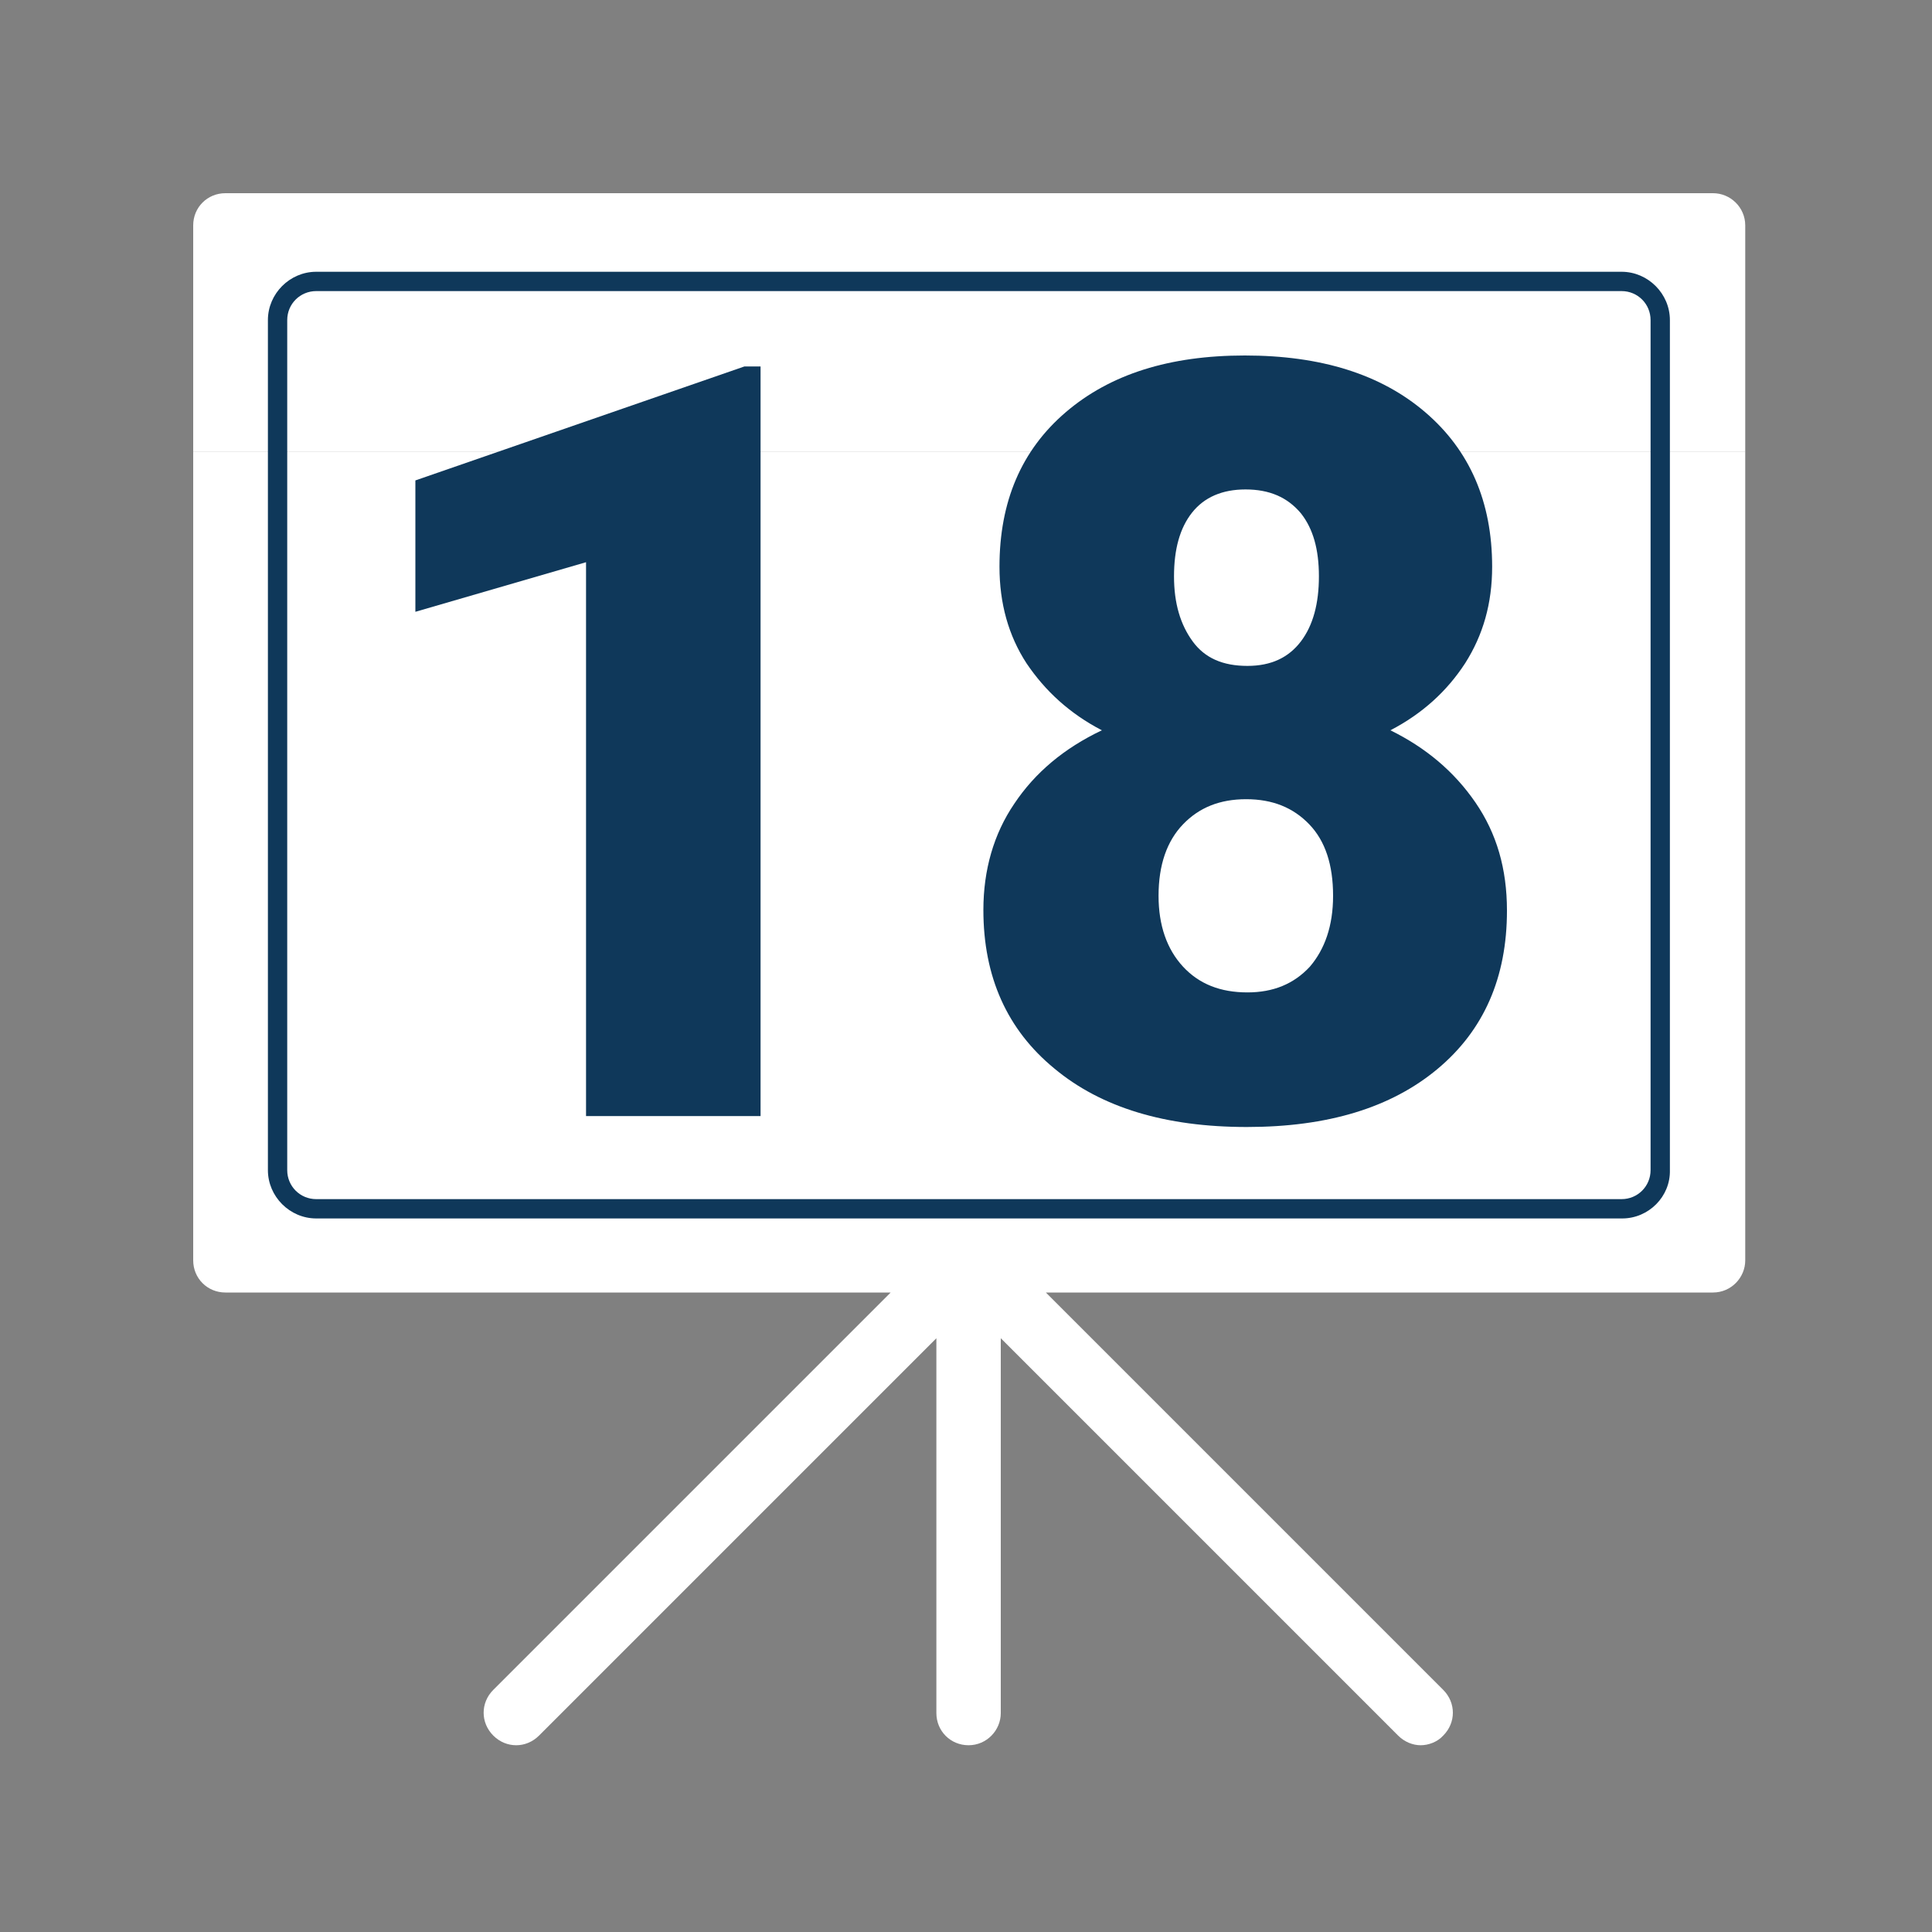 <?xml version="1.0" encoding="utf-8"?>
<!-- Generator: Adobe Illustrator 24.1.2, SVG Export Plug-In . SVG Version: 6.00 Build 0)  -->
<svg version="1.1" id="Layer_2_1_" xmlns="http://www.w3.org/2000/svg" xmlns:xlink="http://www.w3.org/1999/xlink" x="0px" y="0px"
	 viewBox="0 0 300 300" style="enable-background:new 0 0 300 300;" xml:space="preserve">
<rect x="0" y="0" width="300" height="300" fill="#808080" stroke="none"/>
<style type="text/css">
	.st0{fill:#FFFFFF;}
	.st1{fill:#0F385A;}
	.st2{enable-background:new    ;}
</style>
<g>
	<path class="st0" d="M266,30H35c-2.8,0-5,2.2-5,5v35.1h241V35C271,32.2,268.7,30,266,30z"/>
	<g>
		<path class="st0" d="M30,70.1v125.6c0,2.8,2.2,5,5,5h103.3l-61.7,61.7c-2,2-2,5.1,0,7.1s5.1,2,7.1,0l61.7-61.7V266
			c0,2.8,2.2,5,5,5s5-2.3,5-5v-58.2l61.7,61.7c1,1,2.3,1.5,3.5,1.5s2.6-0.5,3.5-1.5c2-2,2-5.1,0-7.1l-61.7-61.7H266c2.8,0,5-2.3,5-5
			V70.1H30z"/>
	</g>
</g>
<g>
	<path class="st1" d="M251.9,189.2H49.1c-4.1,0-7.5-3.4-7.5-7.5v-132c0-4.1,3.4-7.5,7.5-7.5h202.7c4.1,0,7.5,3.4,7.5,7.5v132
		C259.4,185.8,256,189.2,251.9,189.2z M49.1,45.2c-2.5,0-4.5,2-4.5,4.5v132c0,2.5,2,4.5,4.5,4.5h202.7c2.5,0,4.5-2,4.5-4.5v-132
		c0-2.5-2-4.5-4.5-4.5C251.8,45.2,49.1,45.2,49.1,45.2z"/>
</g>
<g class="st2">
	<path class="st1" d="M118.1,173.3H91v-86L64.5,95V74.6l51.1-17.7h2.5V173.3z"/>
	<path class="st1" d="M231.7,88c0,5.7-1.4,10.6-4.2,15c-2.8,4.3-6.6,7.8-11.6,10.4c5.5,2.7,9.9,6.4,13.2,11.2s4.9,10.3,4.9,16.8
		c0,10.4-3.6,18.6-10.8,24.6c-7.2,6-17,9-29.6,9c-12.6,0-22.6-3-29.9-9.1c-7.3-6-11-14.2-11-24.6c0-6.2,1.6-11.8,4.8-16.5
		c3.2-4.8,7.7-8.6,13.6-11.4c-5-2.6-8.8-6.1-11.7-10.4c-2.8-4.3-4.2-9.3-4.2-15c0-10.1,3.4-18.1,10.3-24c6.9-5.9,16.1-8.8,27.8-8.8
		c11.8,0,21.1,2.9,28,8.8C228.2,69.9,231.7,77.9,231.7,88z M207,139.1c0-4.8-1.2-8.5-3.7-11.1c-2.5-2.6-5.7-3.9-9.8-3.9
		c-4.1,0-7.3,1.3-9.8,3.9c-2.5,2.6-3.8,6.3-3.8,11.1c0,4.6,1.3,8.3,3.8,11c2.5,2.7,5.8,4,10,4c4,0,7.2-1.3,9.7-4
		C205.7,147.4,207,143.8,207,139.1z M193.4,76c-3.6,0-6.4,1.2-8.3,3.6c-1.9,2.4-2.8,5.7-2.8,9.9c0,4.2,1,7.5,2.9,10.1
		c1.9,2.6,4.7,3.8,8.5,3.8c3.7,0,6.4-1.3,8.3-3.8s2.8-5.9,2.8-10.1s-0.9-7.4-2.8-9.8C199.9,77.2,197.1,76,193.4,76z"/>
</g>
</svg>

